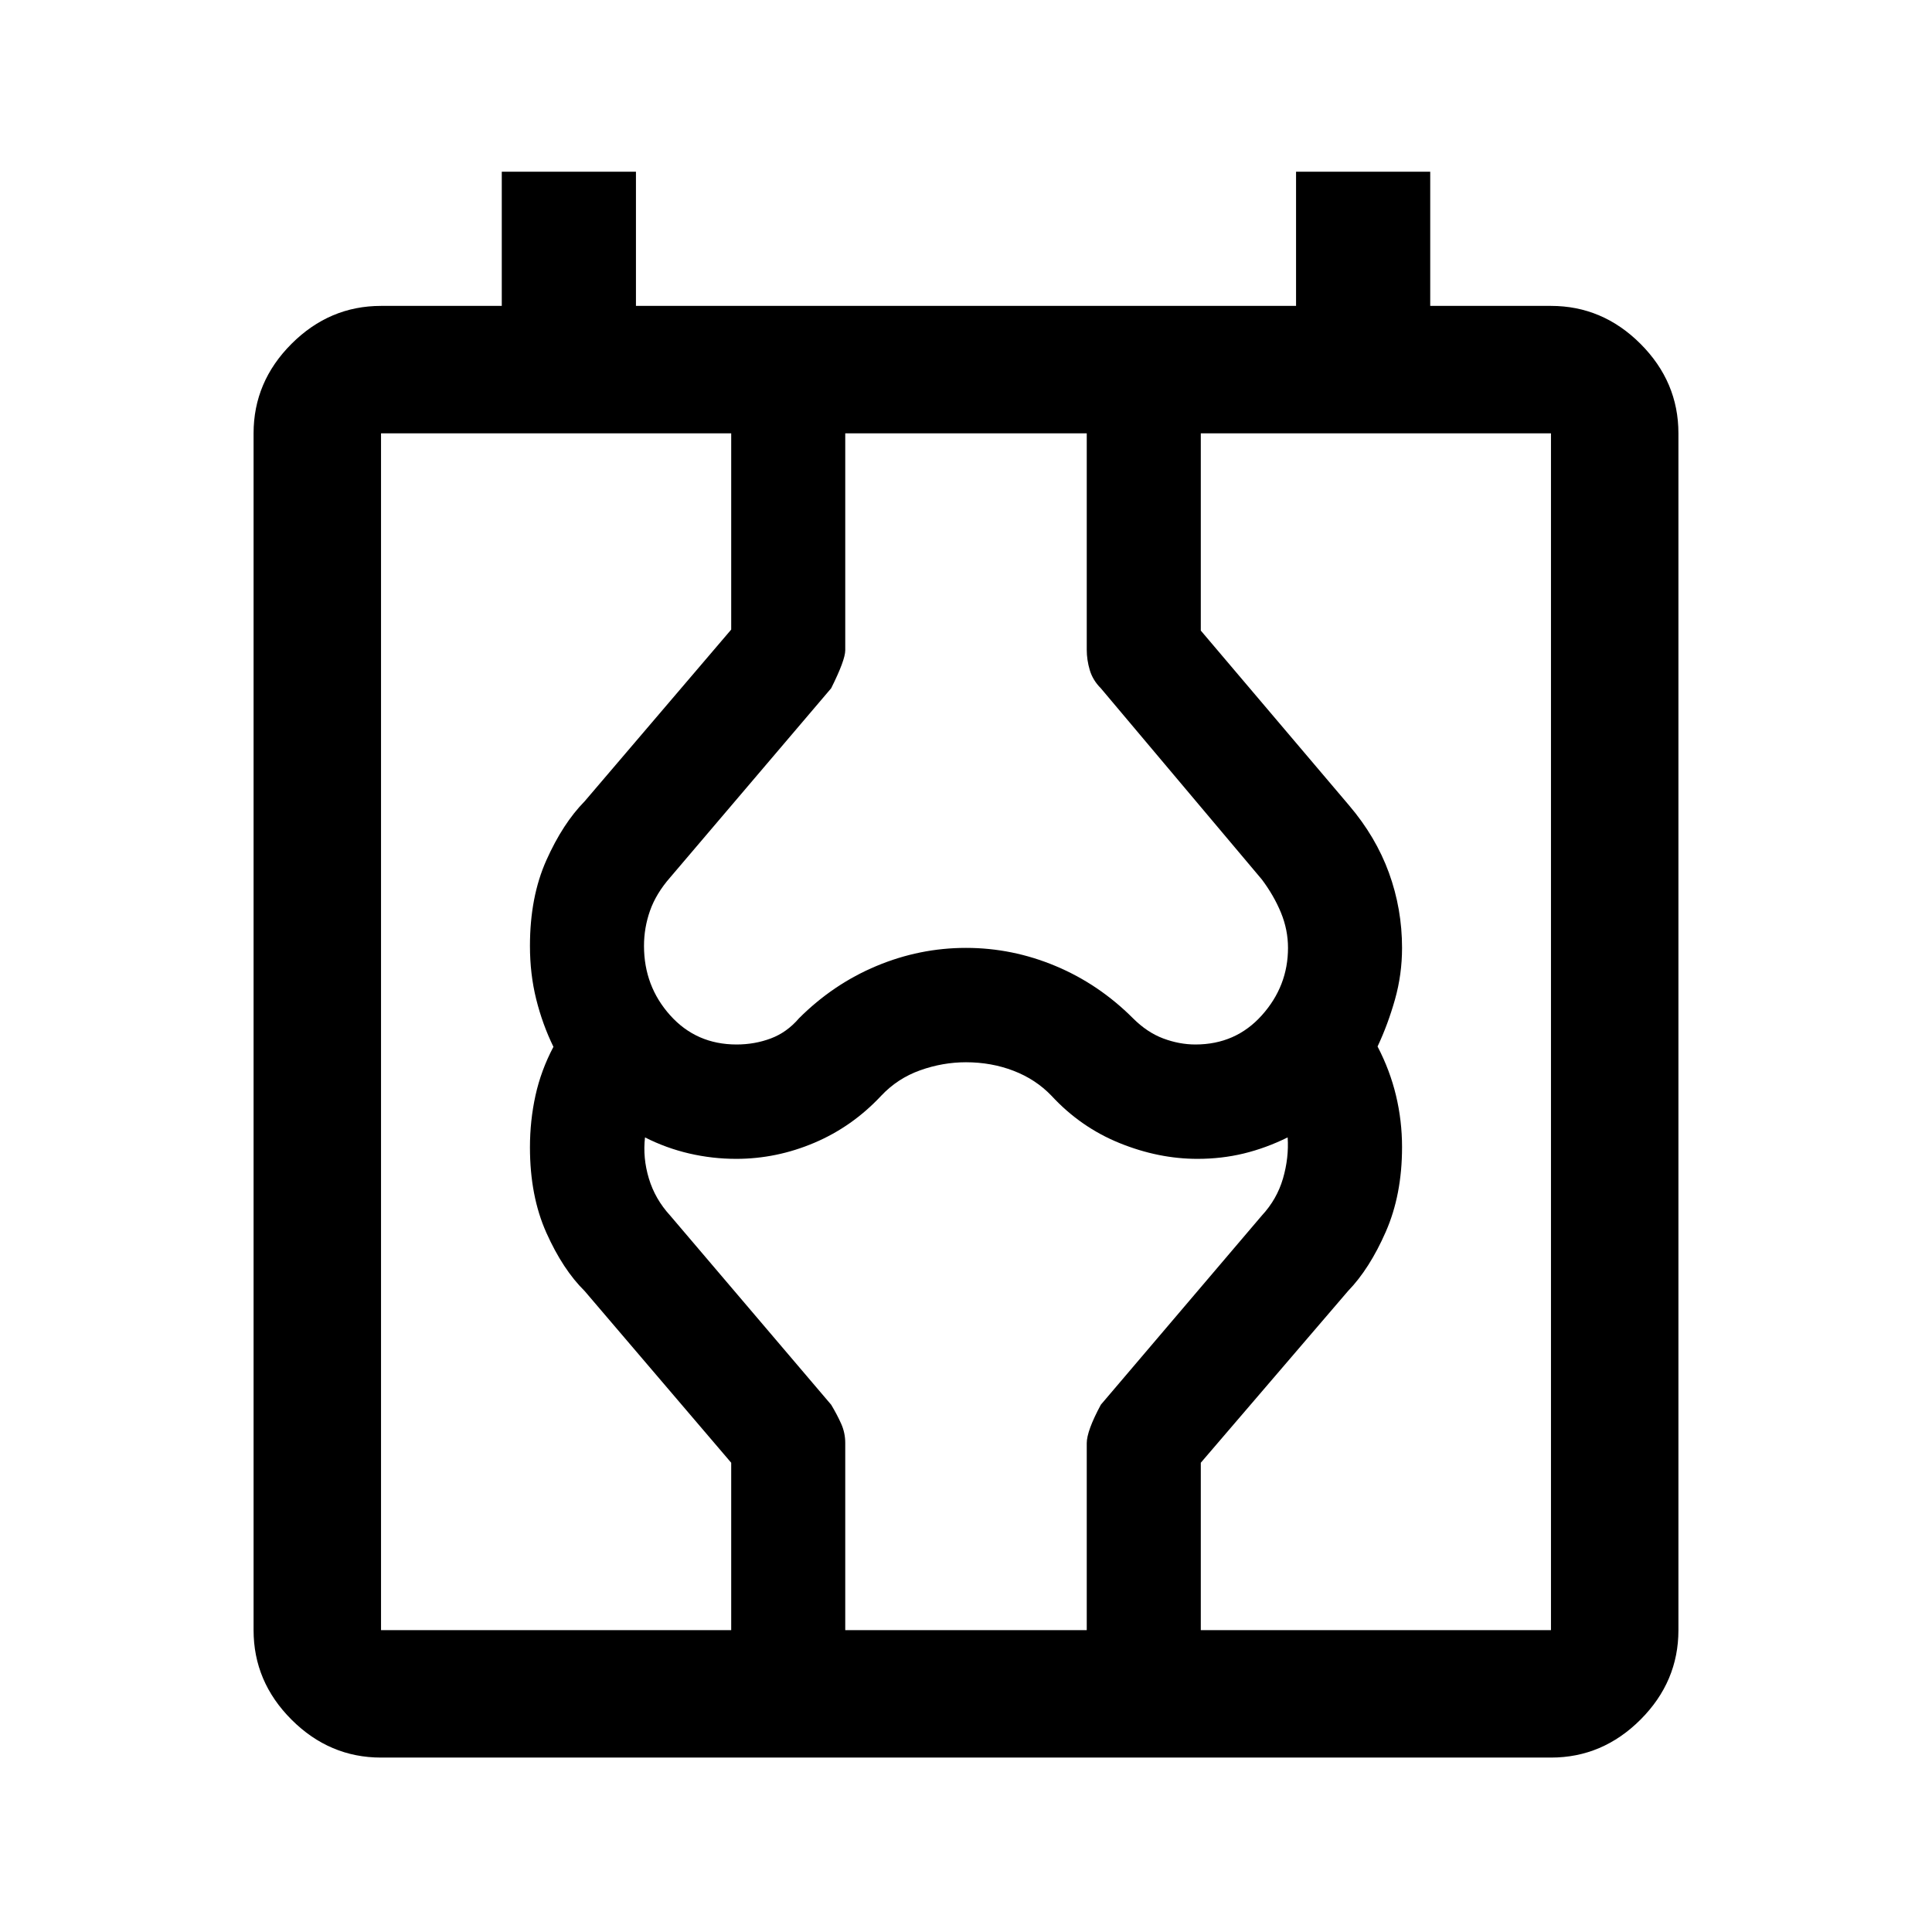 <svg xmlns="http://www.w3.org/2000/svg" height="40" viewBox="0 -960 960 960" width="40"><path d="M189.33-86.67q-25.62 0-44.48-18.85Q126-124.37 126-150v-594.67q0-25.62 18.85-44.48Q163.71-808 189.33-808h60v-66.67H316V-808h328v-66.67h66.67V-808h60q25.62 0 44.48 18.85Q834-770.29 834-744.67V-150q0 25.63-18.85 44.48-18.86 18.85-44.48 18.85H189.33Zm0-63.33h581.34v-594.67H189.33V-150Zm174 0v-83.17L290.5-318.5q-10.83-10.67-19-28.92t-8.17-42.47q0-13.28 2.75-25.78 2.75-12.5 8.92-24.17-5.45-11.16-8.56-23.66-3.11-12.5-3.11-26.5 0-24.33 8.17-42.58t19-29.25l72.83-85.34v-97.5H420v107.78q0 4.89-7 18.89l-80 94q-7 8-10 16.5t-3 17.5q0 20 13 34.5t33 14.5q9 0 17-3t14-10q17-17 38.5-26t44.5-9q23 0 44.5 9t38.5 26q7 7 15 10t16 3q20 0 33-14.5t13-33.5q0-9-3.5-17.5T627-523l-80-95q-4-4-5.5-9.05-1.5-5.05-1.5-10.1v-107.52h56.67v98l73.66 86.84q13.34 15.66 19.84 33.57 6.5 17.9 6.5 37.26 0 13.17-3.5 25.58-3.5 12.42-8.67 23.42 6.17 11.83 9.17 24.39 3 12.55 3 25.61 0 23.67-8.09 42.08-8.08 18.42-18.75 29.42l-73.16 85.33V-150H540v-92.89q0-6.11 7-19.11l80-94q7.5-8.09 10.5-18.38t2.33-20.45q-10.83 5.33-21.83 8-11 2.66-23 2.66-19.33 0-38.67-7.83-19.33-7.83-33.83-23.5-7.81-8.17-18.85-12.42-11.04-4.25-23.66-4.25-11.57 0-22.78 4t-19.38 12.67q-14.33 15.33-33.16 23.33-18.83 8-38.86 8-11.81 0-23.31-2.66-11.5-2.67-22-8-1.17 10.16 1.92 20.41Q325.5-364.17 333-356l80 94q3 5 5 9.5t2 9.5v93h-56.67Zm-174 0v-594.67V-150Z"/></svg>